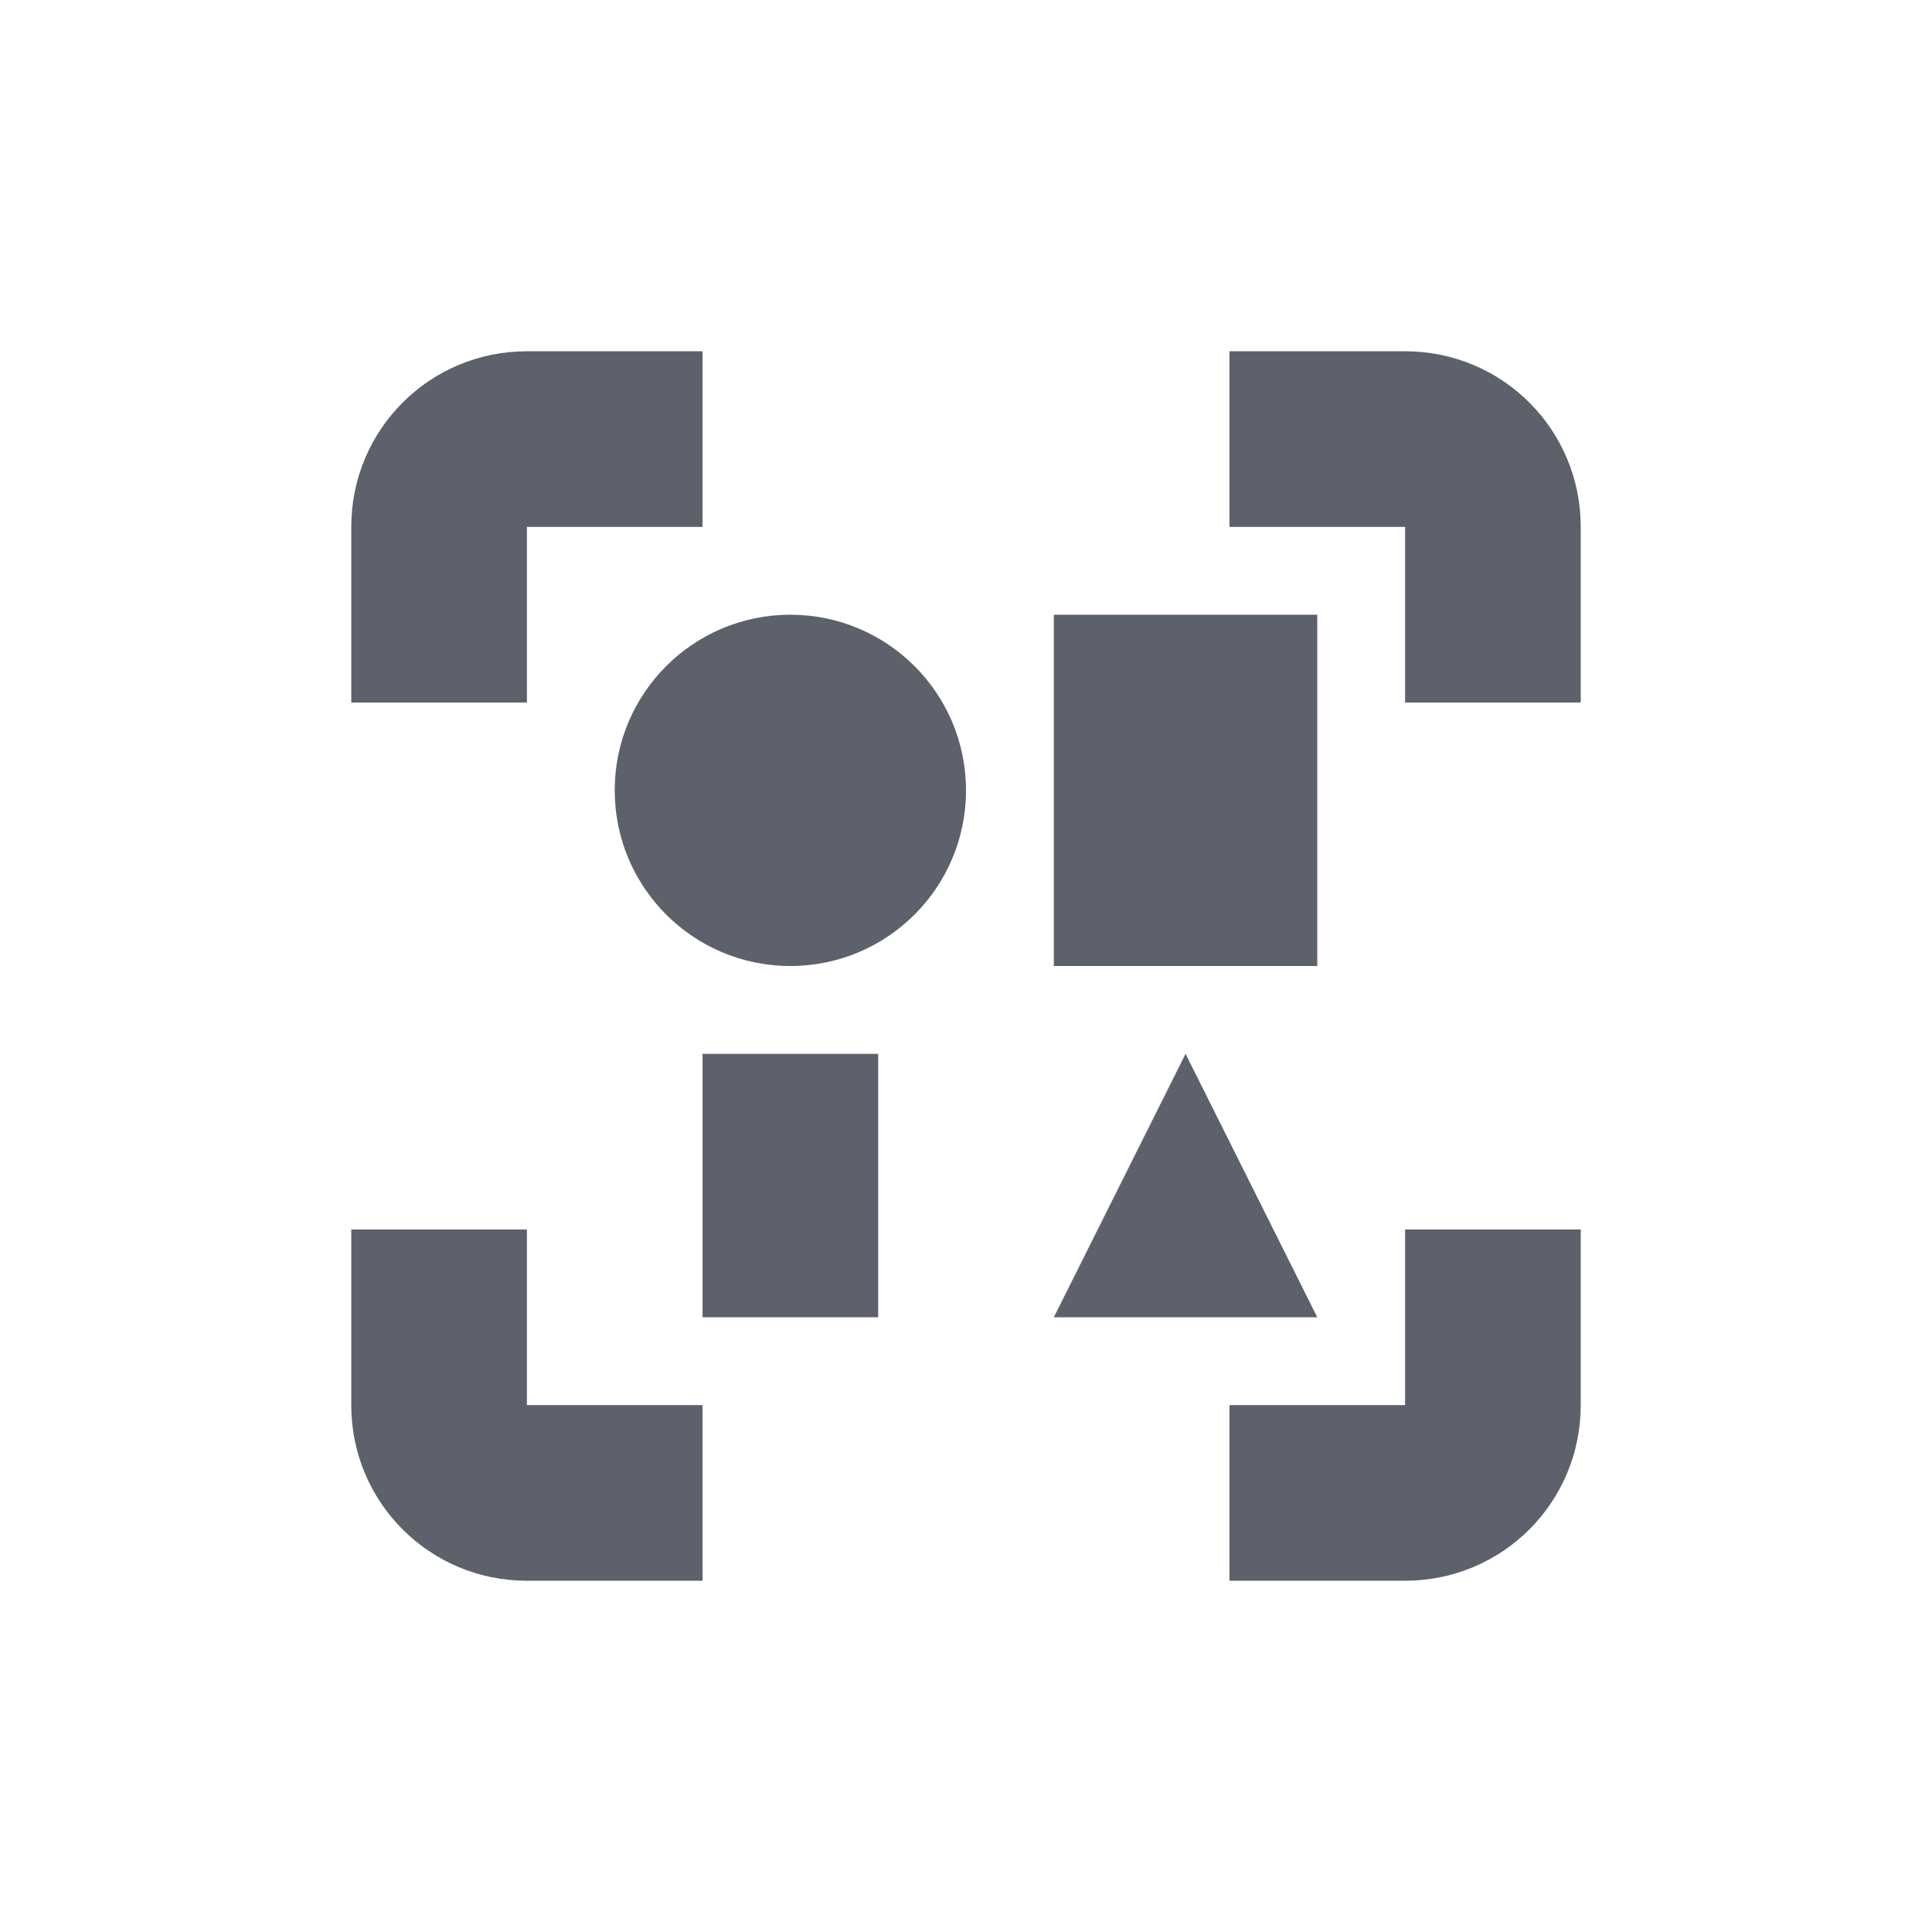 <?xml version="1.0" encoding="UTF-8" standalone="no"?>
<!--Created with Inkscape (http://www.inkscape.org/)-->
<svg id="svg3049" xmlns:rdf="http://www.w3.org/1999/02/22-rdf-syntax-ns#" xmlns="http://www.w3.org/2000/svg" height="22" width="22" version="1.1" xmlns:cc="http://creativecommons.org/ns#" xmlns:dc="http://purl.org/dc/elements/1.1/">
 <defs id="defs3051">
 </defs>
 <g id="layer1" transform="translate(-421.71 -525.79)">
  <path id="path4148" opacity="1" fill="#5c616c" d="m427.71 529.79c-1.108 0-2 0.892-2 2v2h2v-2h2v-2h-2zm8 0v2h2v2h2v-2c0-1.108-0.892-2-2-2h-2zm-5 3c-1.105 0-2 0.895-2 2s0.895 2 2 2 2-0.895 2-2-0.895-2-2-2zm3 0v4h3v-4h-3zm-4 5v3h2v-3h-2zm5.5 0-1.5 3h3l-1.5-3zm-9.5 2v2c0 1.108 0.892 2 2 2h2v-2h-2v-2h-2zm12 0v2h-2v2h2c1.108 0 2-0.892 2-2v-2h-2z"/>
 </g>
</svg>
